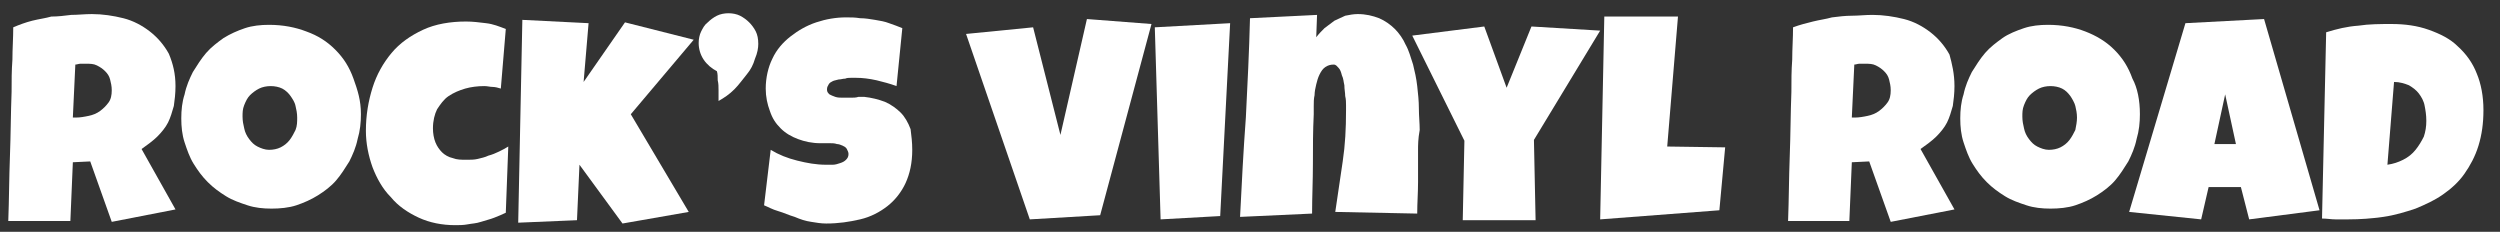 <?xml version="1.0" encoding="utf-8"?>
<!-- Generator: Adobe Illustrator 24.0.2, SVG Export Plug-In . SVG Version: 6.00 Build 0)  -->
<svg version="1.1" baseProfile="tiny" id="Layer_1" xmlns="http://www.w3.org/2000/svg" xmlns:xlink="http://www.w3.org/1999/xlink"
	 x="0px" y="0px" viewBox="0 0 302 28" xml:space="preserve">
<rect x="0" y="0" width="302" height="28" fill="#333333" stroke="none"/>
<g>
	<path fill="#FFFFFF" d="M21.2,10.4c0,0.9-0.1,1.7-0.2,2.4c-0.2,0.7-0.4,1.4-0.7,2C20,15.4,19.5,16,19,16.5c-0.5,0.5-1.2,1-1.9,1.5
		l4.1,7.3l-7.7,1.5l-2.6-7.3l-2.1,0.1l-0.3,7.1H1c0.1-2.6,0.1-5.2,0.2-7.8s0.1-5.2,0.2-7.8c0-1.3,0-2.6,0.1-3.9
		c0-1.3,0.1-2.6,0.1-3.9C2.3,3,3.1,2.7,3.9,2.5S5.5,2.2,6.2,2C7,2,7.8,1.9,8.6,1.8c0.8,0,1.6-0.1,2.5-0.1c1.3,0,2.6,0.2,3.8,0.5
		s2.3,0.9,3.2,1.6s1.7,1.6,2.3,2.7C20.9,7.7,21.2,8.9,21.2,10.4z M13.5,10.9c0-0.5-0.1-0.9-0.2-1.3c-0.1-0.4-0.3-0.7-0.6-1
		s-0.6-0.5-1-0.7c-0.4-0.2-0.8-0.2-1.3-0.2c-0.2,0-0.5,0-0.7,0S9.3,7.8,9.1,7.8l-0.3,6.4h0.4c0.5,0,1-0.1,1.5-0.2
		c0.5-0.1,1-0.3,1.4-0.6s0.7-0.6,1-1S13.5,11.5,13.5,10.9z"/>
	<path fill="#FFFFFF" d="M43.6,13.8c0,1-0.1,2-0.4,3c-0.2,1-0.6,1.9-1,2.7c-0.5,0.8-1,1.6-1.6,2.3c-0.6,0.7-1.4,1.3-2.2,1.8
		s-1.7,0.9-2.6,1.2c-0.9,0.3-2,0.4-3,0.4s-2-0.1-2.9-0.4s-1.8-0.6-2.6-1.1c-0.8-0.5-1.5-1-2.2-1.7s-1.2-1.4-1.7-2.2
		c-0.5-0.8-0.8-1.7-1.1-2.6c-0.3-0.9-0.4-1.9-0.4-2.9s0.1-2,0.4-2.9c0.2-1,0.6-1.9,1-2.7c0.5-0.8,1-1.6,1.6-2.3s1.4-1.3,2.1-1.8
		c0.8-0.5,1.7-0.9,2.6-1.2S31.5,3,32.5,3c1.7,0,3.2,0.3,4.5,0.8C38.4,4.3,39.5,5,40.5,6s1.7,2.1,2.2,3.5S43.6,12.1,43.6,13.8z
		 M35.9,14.2c0-0.5-0.1-1-0.2-1.4c-0.1-0.5-0.4-0.9-0.6-1.2s-0.6-0.7-1-0.9s-0.9-0.3-1.4-0.3s-1,0.1-1.4,0.3s-0.8,0.5-1.1,0.8
		c-0.3,0.3-0.5,0.7-0.7,1.2s-0.2,0.9-0.2,1.4s0.1,1,0.2,1.4c0.1,0.5,0.3,0.9,0.6,1.3c0.3,0.4,0.6,0.7,1,0.9c0.4,0.2,0.9,0.4,1.4,0.4
		s1-0.1,1.4-0.3c0.4-0.2,0.8-0.5,1.1-0.9s0.5-0.8,0.7-1.2C35.9,15.2,35.9,14.7,35.9,14.2z"/>
	<path fill="#FFFFFF" d="M61.1,3.5l-0.6,7.2c-0.3-0.1-0.7-0.2-1-0.2s-0.6-0.1-1-0.1c-0.8,0-1.6,0.1-2.3,0.3s-1.4,0.5-2,0.9
		s-1,1-1.4,1.6c-0.3,0.6-0.5,1.4-0.5,2.3c0,0.6,0.1,1.2,0.3,1.7s0.5,0.9,0.8,1.2c0.3,0.3,0.8,0.6,1.3,0.7c0.5,0.2,1,0.2,1.7,0.2
		c0.4,0,0.9,0,1.3-0.1c0.4-0.1,0.9-0.2,1.3-0.4c0.4-0.1,0.9-0.3,1.3-0.5c0.4-0.2,0.8-0.4,1.1-0.6l-0.3,8c-0.4,0.2-0.9,0.4-1.4,0.6
		s-1,0.3-1.6,0.5S57,27,56.5,27.1c-0.5,0.1-1.1,0.1-1.5,0.1c-1.6,0-3.1-0.3-4.4-0.9c-1.3-0.6-2.5-1.4-3.4-2.5c-1-1-1.7-2.3-2.2-3.6
		c-0.5-1.4-0.8-2.9-0.8-4.4c0-1.9,0.3-3.6,0.8-5.2s1.3-3,2.3-4.2s2.3-2.1,3.8-2.8s3.3-1,5.2-1c0.8,0,1.6,0.1,2.4,0.2
		C59.6,2.9,60.3,3.2,61.1,3.5z"/>
	<path fill="#FFFFFF" d="M83.8,4.8l-7.6,9l7,11.8l-8,1.4L70,19.9l-0.3,6.7l-7.1,0.3l0.5-24.5l8,0.4l-0.6,7.1l5-7.2L83.8,4.8z"/>
	<path fill="#FFFFFF" d="M91.6,5.3c0,0.5-0.1,1.1-0.4,1.8c-0.2,0.7-0.5,1.3-1,1.9s-0.9,1.2-1.5,1.8s-1.2,1-1.9,1.4c0,0,0-0.1,0-0.4
		c0-0.3,0-0.6,0-0.9c0-0.4,0-0.8-0.1-1.2c0-0.4,0-0.8-0.1-1.1C86,8.3,85.4,7.8,85,7.2s-0.6-1.3-0.6-2c0-0.5,0.1-1,0.3-1.4
		c0.2-0.4,0.4-0.8,0.8-1.1c0.3-0.3,0.7-0.6,1.1-0.8C87,1.7,87.5,1.6,88,1.6s1,0.1,1.4,0.3s0.8,0.5,1.1,0.8c0.3,0.3,0.6,0.7,0.8,1.1
		C91.5,4.2,91.6,4.7,91.6,5.3C91.6,5.2,91.6,5.3,91.6,5.3z"/>
	<path fill="#FFFFFF" d="M110.2,18.1c0,1.6-0.3,2.9-0.8,4s-1.3,2.1-2.2,2.8c-0.9,0.7-2,1.3-3.3,1.6c-1.3,0.3-2.6,0.5-4.1,0.5
		c-0.6,0-1.2-0.1-1.8-0.2c-0.7-0.1-1.3-0.3-2-0.6c-0.7-0.2-1.3-0.5-2-0.7s-1.2-0.5-1.7-0.7l0.8-6.7c1,0.6,2,1,3.2,1.3
		s2.3,0.5,3.5,0.5c0.2,0,0.5,0,0.8,0s0.6-0.1,0.9-0.2s0.5-0.2,0.7-0.4c0.2-0.2,0.3-0.4,0.3-0.7c0-0.2-0.1-0.4-0.2-0.6
		s-0.3-0.3-0.5-0.4s-0.5-0.2-0.7-0.2c-0.3-0.1-0.5-0.1-0.8-0.1s-0.5,0-0.7,0s-0.4,0-0.5,0c-1,0-1.9-0.2-2.7-0.5s-1.5-0.7-2.1-1.3
		c-0.6-0.6-1-1.2-1.3-2.1c-0.3-0.8-0.5-1.7-0.5-2.7c0-1.3,0.3-2.6,0.8-3.6c0.5-1.1,1.3-2,2.2-2.7c0.9-0.7,1.9-1.3,3.1-1.7
		s2.4-0.6,3.6-0.6c0.6,0,1.1,0,1.7,0.1c0.6,0,1.2,0.1,1.8,0.2c0.6,0.1,1.2,0.2,1.7,0.4c0.6,0.2,1.1,0.4,1.6,0.6l-0.7,7
		c-0.8-0.3-1.6-0.5-2.4-0.7c-0.9-0.2-1.7-0.3-2.5-0.3c-0.1,0-0.3,0-0.6,0c-0.2,0-0.5,0-0.7,0.1c-0.3,0-0.5,0.1-0.8,0.1
		c-0.3,0.1-0.5,0.1-0.7,0.2c-0.2,0.1-0.4,0.2-0.5,0.4s-0.2,0.3-0.2,0.6s0.1,0.4,0.3,0.6c0.2,0.1,0.4,0.2,0.7,0.3
		c0.3,0.1,0.6,0.1,0.9,0.1s0.7,0,1,0s0.6,0,0.9-0.1c0.3,0,0.5,0,0.7,0c0.9,0.1,1.7,0.3,2.5,0.6c0.7,0.3,1.4,0.8,1.9,1.3
		s0.9,1.2,1.2,2C110.1,16.4,110.2,17.2,110.2,18.1z"/>
	<path fill="#FFFFFF" d="M139.1,2.9L132.9,26l-8.5,0.5l-7.7-22.4l8.1-0.8l3.3,13l3.2-14L139.1,2.9z"/>
	<path fill="#FFFFFF" d="M148.6,2.8l-1.2,23.3l-7.2,0.4l-0.7-23.2L148.6,2.8z"/>
	<path fill="#FFFFFF" d="M171.3,18.2c0,1.3,0,2.6,0,3.8c0,1.3-0.1,2.5-0.1,3.8l-9.9-0.2c0.3-2,0.6-4,0.9-6.1c0.3-2,0.4-4,0.4-6.1
		c0-0.1,0-0.4,0-0.7s0-0.7-0.1-1.1c0-0.4-0.1-0.8-0.1-1.3c-0.1-0.4-0.1-0.8-0.3-1.2c-0.1-0.4-0.2-0.7-0.4-0.9
		c-0.2-0.2-0.3-0.4-0.6-0.4c-0.4,0-0.7,0.1-1,0.3c-0.3,0.2-0.5,0.5-0.7,0.9s-0.3,0.8-0.4,1.2c-0.1,0.4-0.2,0.9-0.2,1.3
		c-0.1,0.4-0.1,0.9-0.1,1.3c0,0.4,0,0.7,0,1c-0.1,2-0.1,4-0.1,6s-0.1,4-0.1,6l-8.7,0.4c0.2-4,0.4-8,0.7-12c0.2-4,0.4-8,0.5-12
		l8.1-0.4L159,4.5c0.3-0.4,0.7-0.8,1-1.1c0.4-0.3,0.8-0.6,1.2-0.9c0.4-0.2,0.9-0.4,1.3-0.6c0.5-0.1,1-0.2,1.5-0.2
		c1,0,1.8,0.2,2.6,0.5c0.7,0.3,1.4,0.8,1.9,1.3s1,1.2,1.3,1.9c0.4,0.7,0.6,1.5,0.9,2.4c0.2,0.8,0.4,1.7,0.5,2.6s0.2,1.8,0.2,2.7
		s0.1,1.8,0.1,2.6C171.3,16.8,171.3,17.5,171.3,18.2z"/>
	<path fill="#FFFFFF" d="M193.3,3.7l-8,13.2l0.2,9.7h-8.8l0.2-9.6l-6.3-12.7l8.7-1.1l2.7,7.4l3-7.4L193.3,3.7z"/>
	<path fill="#FFFFFF" d="M208.4,17.8l-0.7,7.6l-14.4,1.1L193.8,2h8.9l-1.3,15.7L208.4,17.8L208.4,17.8z"/>
	<path fill="#FFFFFF" d="M236.1,10.4c0,0.9-0.1,1.7-0.2,2.4c-0.2,0.7-0.4,1.4-0.7,2s-0.8,1.2-1.3,1.7c-0.5,0.5-1.2,1-1.9,1.5
		l4.1,7.3l-7.7,1.5l-2.6-7.3l-2.1,0.1l-0.3,7.1H216c0.1-2.6,0.1-5.2,0.2-7.8c0.1-2.6,0.1-5.2,0.2-7.8c0-1.3,0-2.6,0.1-3.9
		c0-1.3,0.1-2.6,0.1-3.9c0.8-0.3,1.6-0.5,2.4-0.7c0.8-0.2,1.6-0.3,2.3-0.5c0.8-0.1,1.6-0.2,2.4-0.2c0.8,0,1.6-0.1,2.5-0.1
		c1.3,0,2.6,0.2,3.8,0.5s2.3,0.9,3.2,1.6s1.7,1.6,2.3,2.7C235.8,7.7,236.1,8.9,236.1,10.4z M228.4,10.9c0-0.5-0.1-0.9-0.2-1.3
		c-0.1-0.4-0.3-0.7-0.6-1s-0.6-0.5-1-0.7c-0.4-0.2-0.8-0.2-1.3-0.2c-0.2,0-0.5,0-0.7,0s-0.4,0.1-0.6,0.1l-0.3,6.4h0.4
		c0.5,0,1-0.1,1.5-0.2c0.5-0.1,1-0.3,1.4-0.6s0.7-0.6,1-1C228.3,12,228.4,11.5,228.4,10.9z"/>
	<path fill="#FFFFFF" d="M258.5,13.8c0,1-0.1,2-0.4,3c-0.2,1-0.6,1.9-1,2.7c-0.5,0.8-1,1.6-1.6,2.3c-0.6,0.7-1.4,1.3-2.2,1.8
		s-1.7,0.9-2.6,1.2c-0.9,0.3-2,0.4-3,0.4s-2-0.1-2.9-0.4s-1.8-0.6-2.6-1.1s-1.5-1-2.2-1.7s-1.2-1.4-1.7-2.2
		c-0.5-0.8-0.8-1.7-1.1-2.6s-0.4-1.9-0.4-2.9s0.1-2,0.4-2.9c0.2-1,0.6-1.9,1-2.7c0.5-0.8,1-1.6,1.6-2.3s1.4-1.3,2.1-1.8
		s1.7-0.9,2.6-1.2c0.9-0.3,1.9-0.4,2.9-0.4c1.7,0,3.2,0.3,4.5,0.8s2.5,1.2,3.5,2.2c1,1,1.7,2.1,2.2,3.5
		C258.2,10.6,258.5,12.1,258.5,13.8z M250.9,14.2c0-0.5-0.1-1-0.2-1.4s-0.4-0.9-0.6-1.2c-0.3-0.4-0.6-0.7-1-0.9s-0.9-0.3-1.4-0.3
		s-1,0.1-1.4,0.3s-0.8,0.5-1.1,0.8s-0.5,0.7-0.7,1.2s-0.2,0.9-0.2,1.4s0.1,1,0.2,1.4c0.1,0.5,0.3,0.9,0.6,1.3s0.6,0.7,1,0.9
		c0.4,0.2,0.9,0.4,1.4,0.4s1-0.1,1.4-0.3c0.4-0.2,0.8-0.5,1.1-0.9s0.5-0.8,0.7-1.2C250.8,15.2,250.9,14.7,250.9,14.2z"/>
	<path fill="#FFFFFF" d="M280.2,25.4l-8.5,1.1l-1-3.9h-3.9l-0.9,3.9l-8.7-0.9L264,2.8l9.5-0.5L280.2,25.4z M270.1,17.4l-1.3-6
		l-1.3,6H270.1z"/>
	<path fill="#FFFFFF" d="M300,13.3c0,1.6-0.2,3-0.6,4.3s-1,2.4-1.7,3.4s-1.6,1.8-2.6,2.5s-2.1,1.2-3.3,1.7c-1.2,0.4-2.5,0.8-3.9,1
		s-2.8,0.3-4.2,0.3c-0.5,0-1.1,0-1.6,0s-1-0.1-1.6-0.1L281,3.9c1.3-0.4,2.5-0.7,3.9-0.8c1.3-0.2,2.7-0.2,4-0.2
		c1.6,0,3.1,0.2,4.5,0.7s2.6,1.1,3.5,2c1,0.9,1.8,2,2.3,3.3C299.7,10.1,300,11.6,300,13.3z M288.4,19.9c0.7-0.1,1.3-0.3,1.9-0.6
		c0.6-0.3,1.1-0.7,1.5-1.2s0.7-1,1-1.6c0.2-0.6,0.3-1.2,0.3-1.9s-0.1-1.3-0.2-1.8c-0.1-0.6-0.4-1.1-0.7-1.5c-0.3-0.4-0.7-0.7-1.2-1
		c-0.5-0.2-1.1-0.4-1.8-0.4L288.4,19.9z"/>
</g>
</svg>
